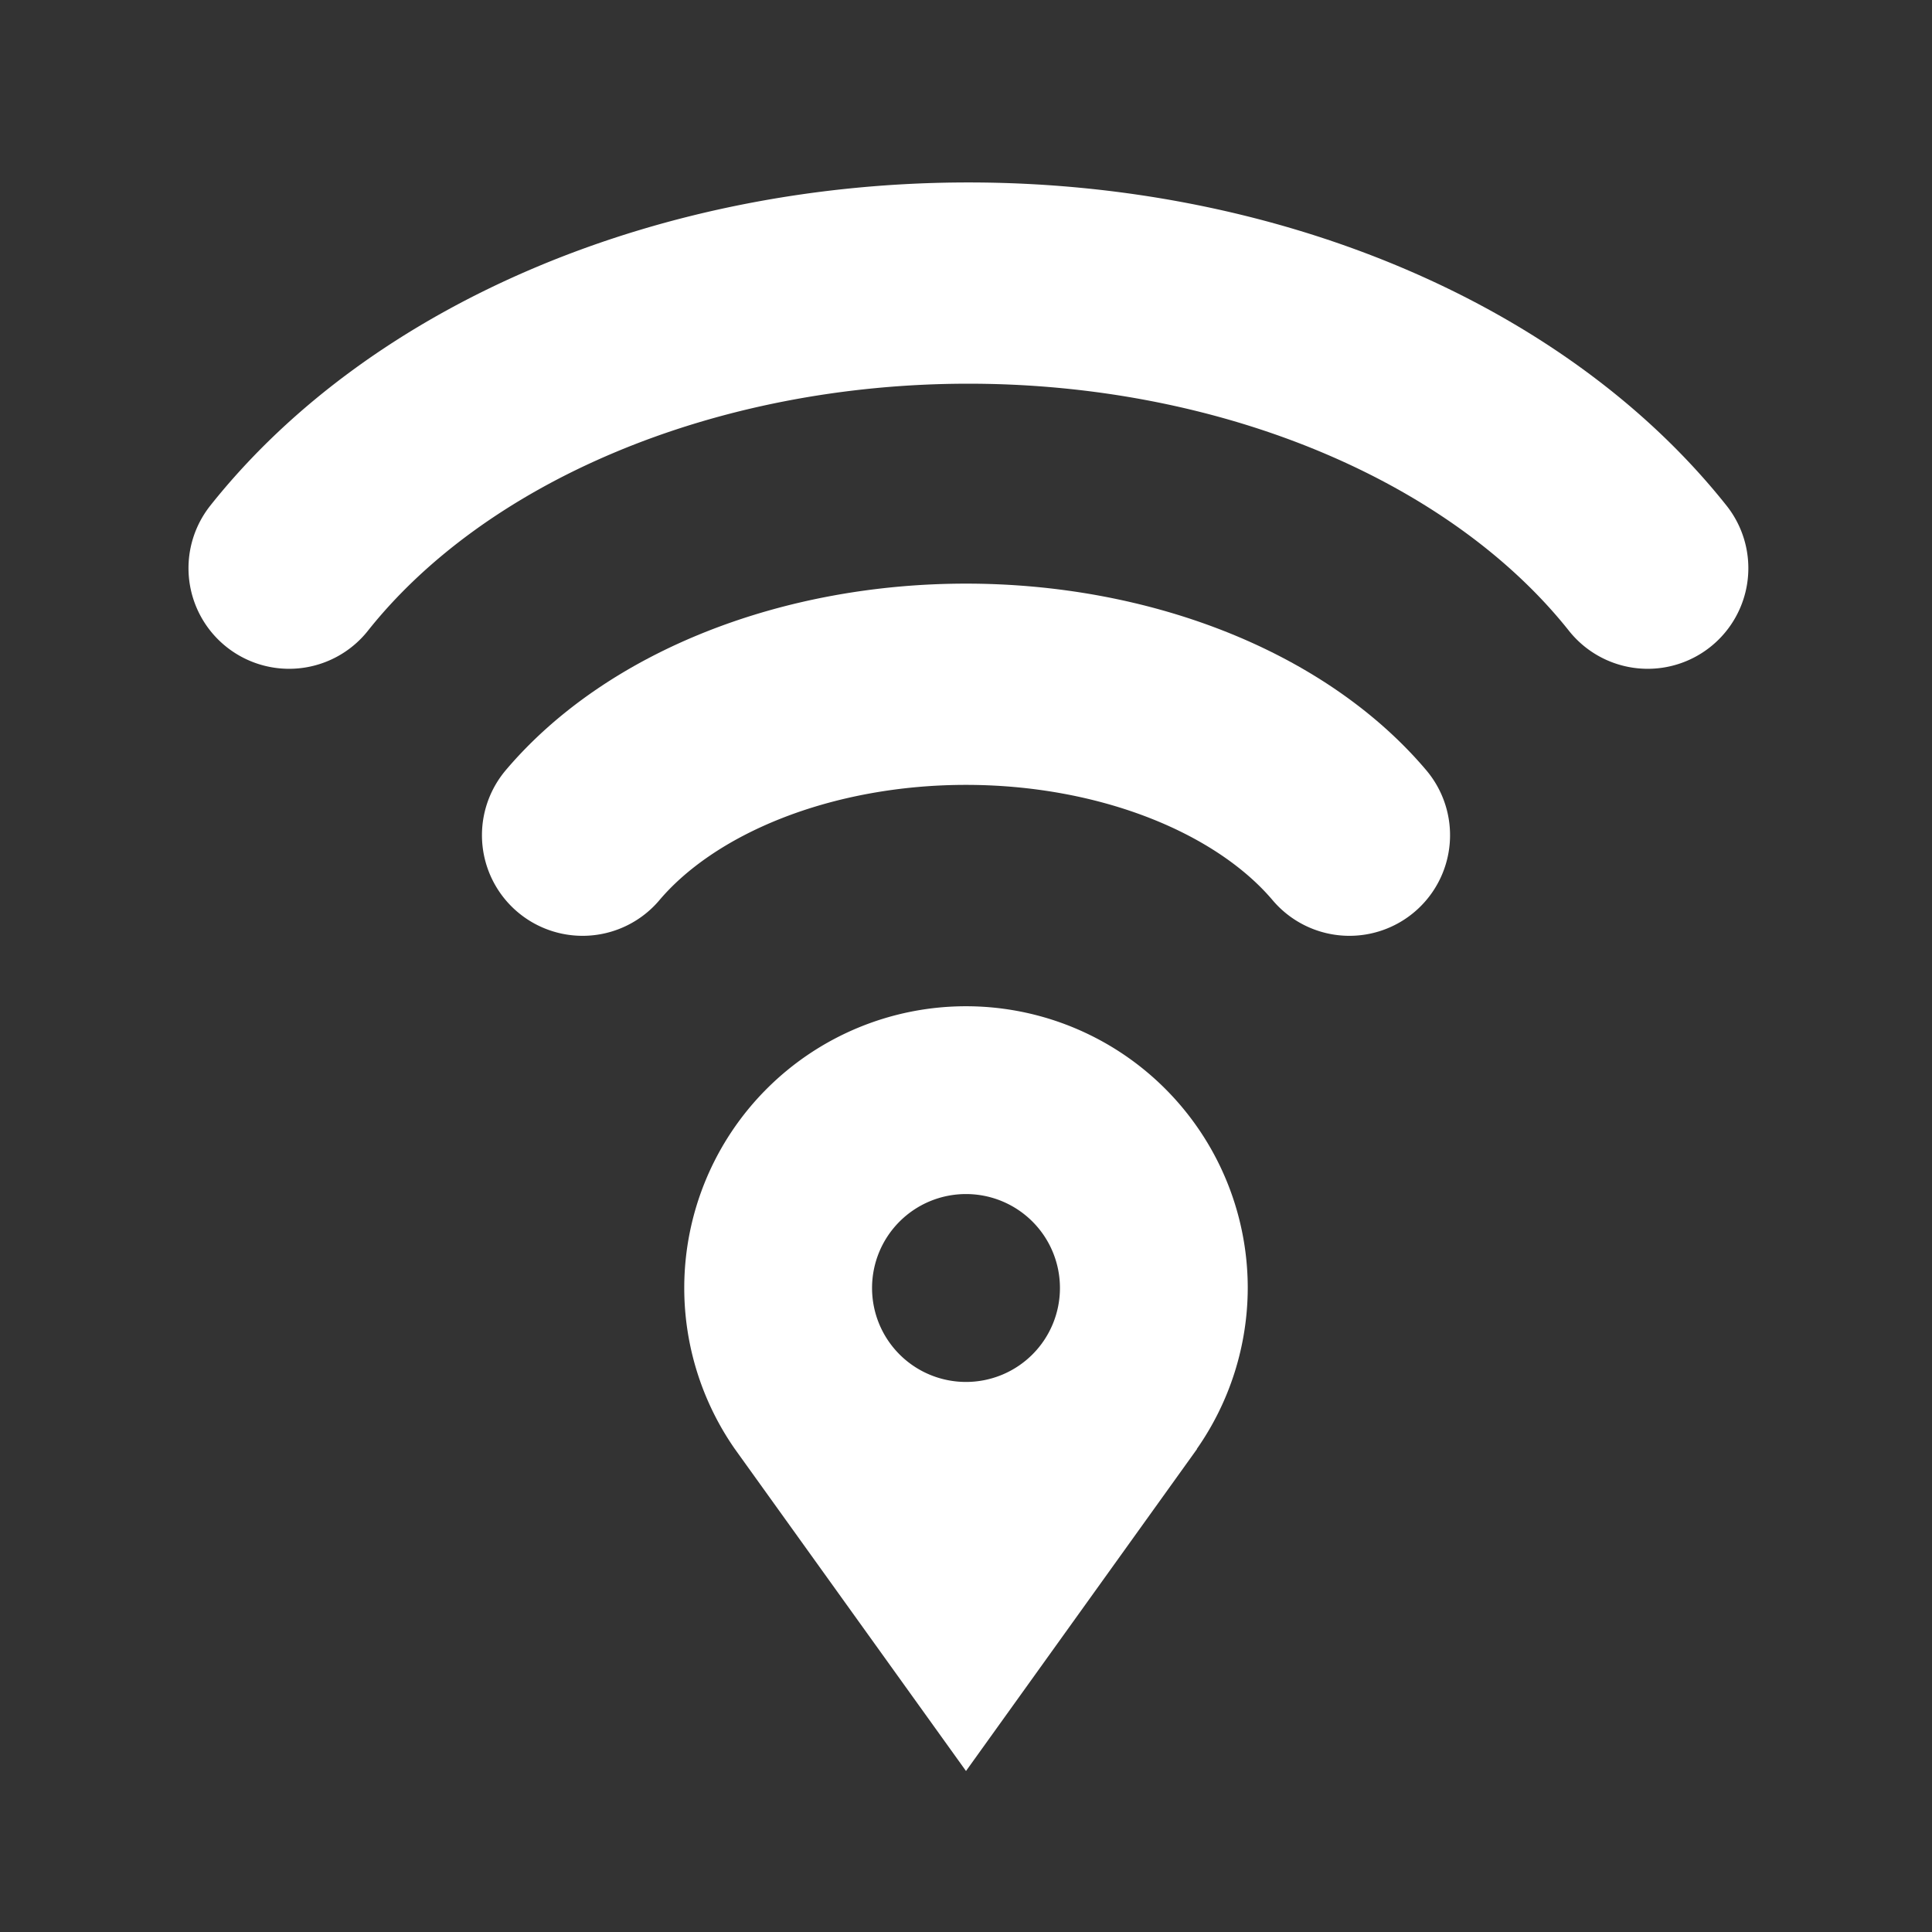 <?xml version="1.0" encoding="UTF-8"?>
<svg version="1.1" viewBox="0 0 48 48" xmlns="http://www.w3.org/2000/svg">
    <rect x="0" y="0" width="48" height="48" fill="#333333" stroke="none"/>
    <path d="m7.183 14.116a19.487 14.166 0 0 1 16.877-7.083 19.487 14.166 0 0 1 16.877 7.083" fill="none" stroke="#fff" stroke-linecap="round" stroke-linejoin="round" stroke-width="5" style="paint-order:normal"/>
    <path d="m14.474 20.75a11 7.5 0 0 1 9.526-3.75 11 7.5 0 0 1 9.526 3.75" fill="none" stroke="#fff" stroke-linecap="round" stroke-linejoin="round" stroke-width="5" style="paint-order:normal"/>
    <path d="m24 25a7 7 0 0 0-7 7 7 7 0 0 0 1.256 3.998l5.744 8.002 5.74-8h-0.006a7 7 0 0 0 1.266-4 7 7 0 0 0-7-7zm0 4.666a2.333 2.333 0 0 1 2.334 2.334 2.333 2.333 0 0 1-2.334 2.334 2.333 2.333 0 0 1-2.334-2.334 2.333 2.333 0 0 1 2.334-2.334z" fill="#fff" style="paint-order:normal"/>
</svg>
